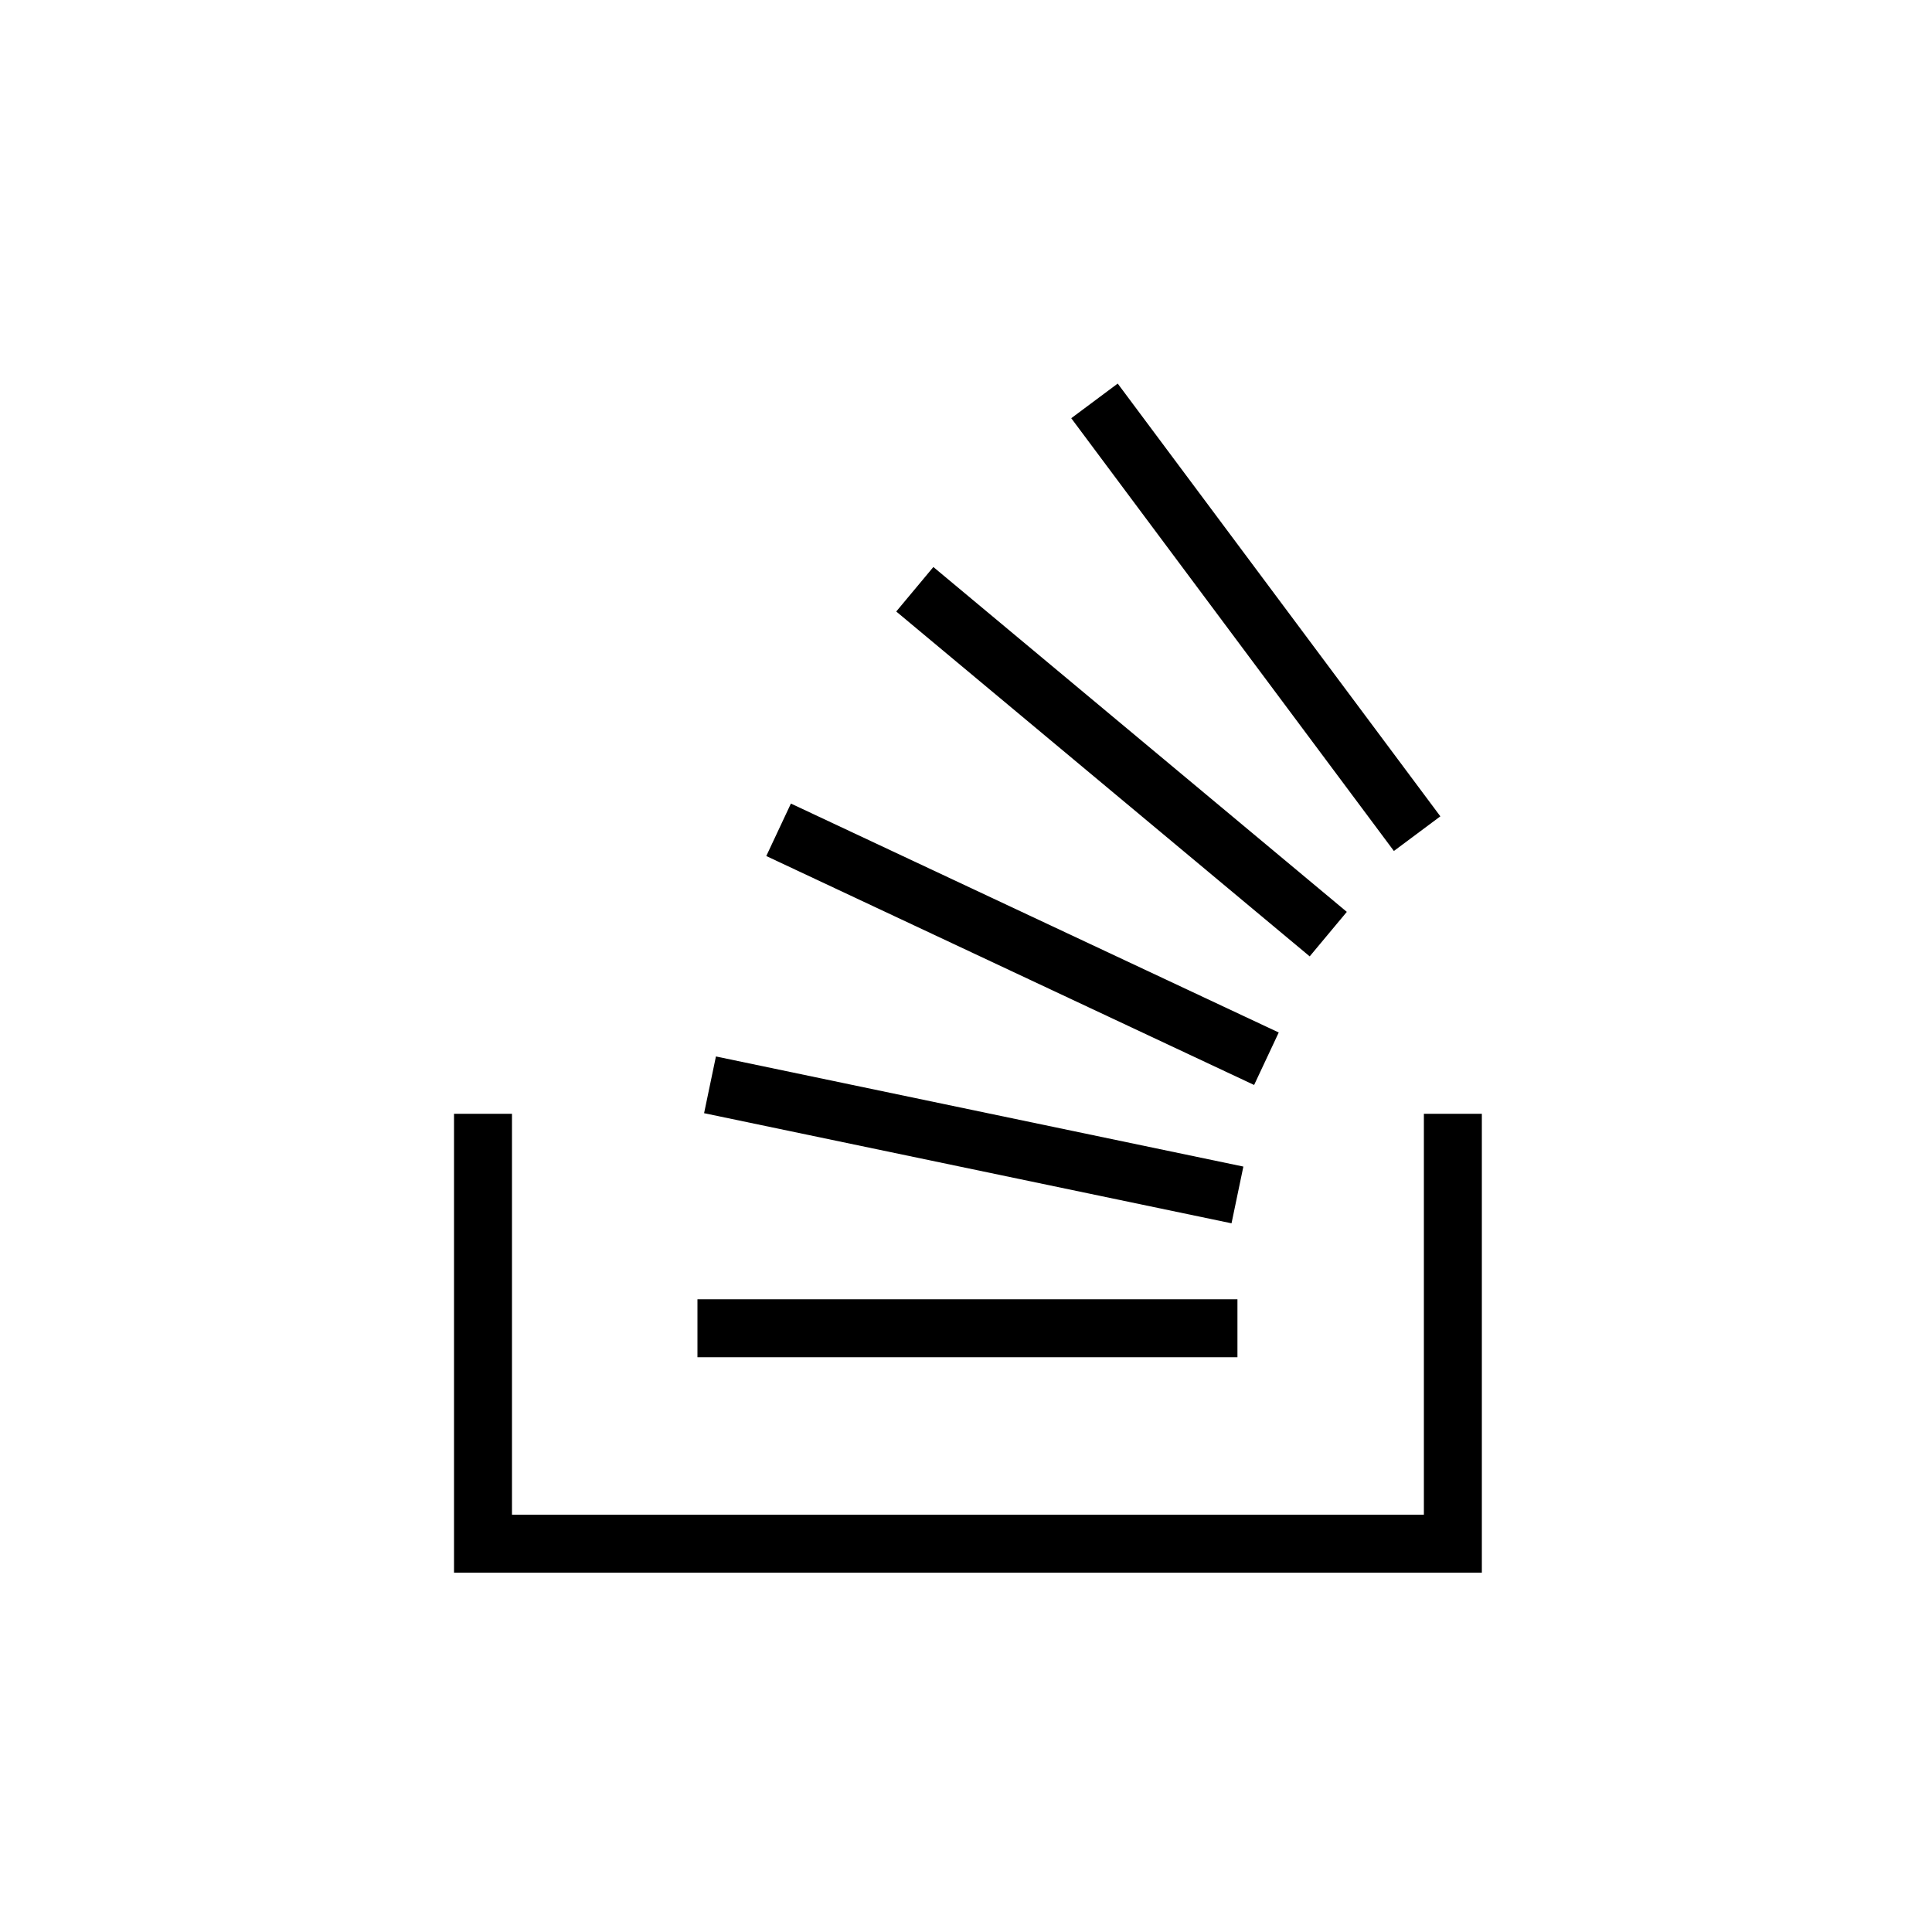 <svg xmlns="http://www.w3.org/2000/svg" viewBox="0 0 200 200">
<path fill="none" stroke="currentColor" stroke-width="6" stroke-miterlimit="10" d="M72.2,137.5h55.9 M73.5,112.3l54.6,11.4 M80.6,85.9l50.5,23.7 M94.7,61l42.8,35.7 M113.3,41.5l33.4,44.8"/>
<polyline fill="none" stroke="currentColor" stroke-width="6" stroke-miterlimit="10" points="150.4,115.3 150.4,159.8 50,159.8 50,115.3 "/>
</svg>
